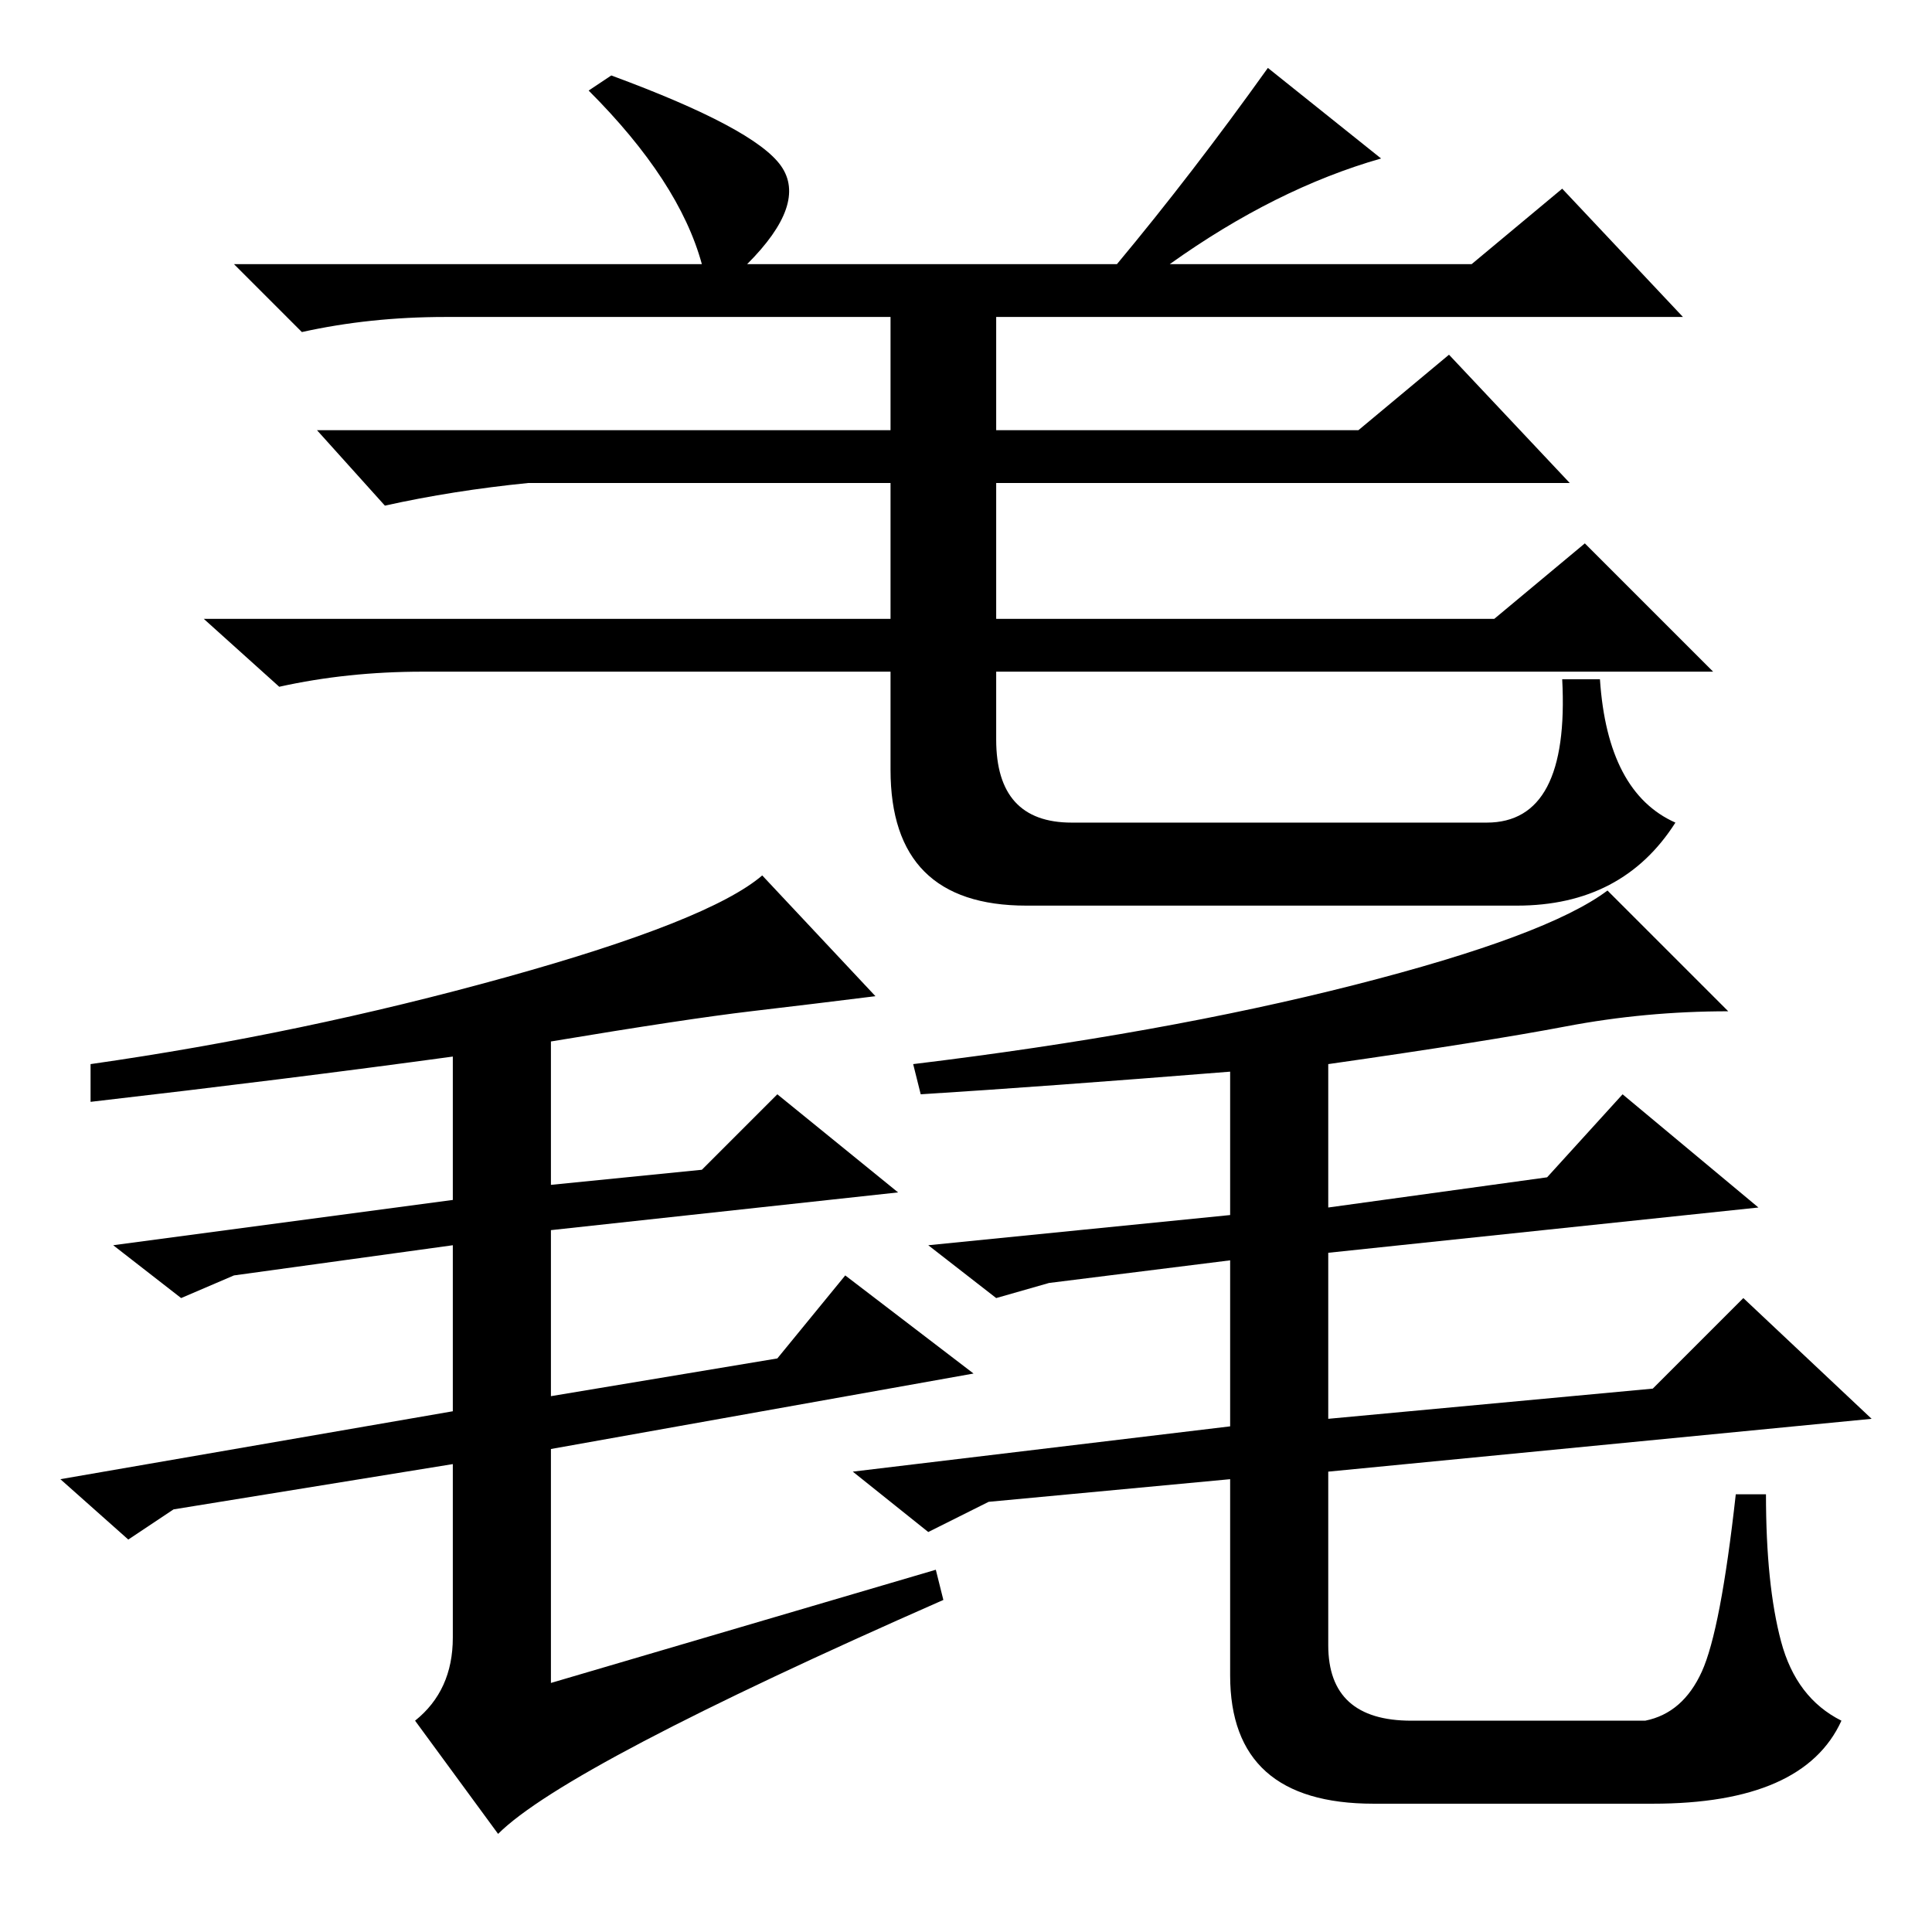 <?xml version="1.0" standalone="no"?>
<!DOCTYPE svg PUBLIC "-//W3C//DTD SVG 1.1//EN" "http://www.w3.org/Graphics/SVG/1.1/DTD/svg11.dtd" >
<svg xmlns="http://www.w3.org/2000/svg" xmlns:xlink="http://www.w3.org/1999/xlink" version="1.1" viewBox="0 -36 256 256">
  <g transform="matrix(1 0 0 -1 0 220)">
   <path fill="currentColor"
d="M169 229.5q-7 -3.5 -14 -8.5h40l12 10l16 -17h-91v-15h48l12 10l16 -17h-76v-18h66l12 10l17 -17h-171q-10 0 -19 -2l-10 9h91v18h-48q-10 -1 -19 -3l-9 10h76v15h-59q-10 0 -19 -2l-9 9h62q-3 11 -15 23l3 2q19 -7 22.5 -12t-4.5 -13h49q10 12 20 26l15 -12
q-7 -2 -14 -5.5zM132 158q0 -11 10 -11h55q11 0 10 19h5q1 -15 10 -19q-7 -11 -21 -11h-65q-18 0 -18 18v15h14v-11zM93 101l10 10l16 -13l-46 -5v-22l30 5l9 11l17 -13l-56 -10v-31l51 15l1 -4q-50 -22 -59 -31l-11 15q5 4 5 11v23l-37 -6l-6 -4l-9 8l52 9v22l-29 -4l-7 -3
l-9 7l45 6v19q-22 -3 -48 -6v5q28 4 55 11.5t34 13.5l15 -16q-8 -1 -16.5 -2t-26.5 -4v-19zM131 57l-8 -4l-10 8l50 6v22l-24 -3l-7 -2l-9 7l40 4v19q-25 -2 -41 -3l-1 4q33 4 58.5 10.5t33.5 12.5l16 -16q-11 0 -21.5 -2t-31.5 -5v-19l29 4l10 11l18 -15l-57 -6v-22l43 4
l12 12l17 -16l-72 -7v-23q0 -10 11 -10h31q5 1 7.5 6.5t4.5 23.5h4q0 -12 2 -19.5t8 -10.5q-5 -11 -25 -11h-37q-19 0 -19 17v26z" />
  </g>

</svg>
